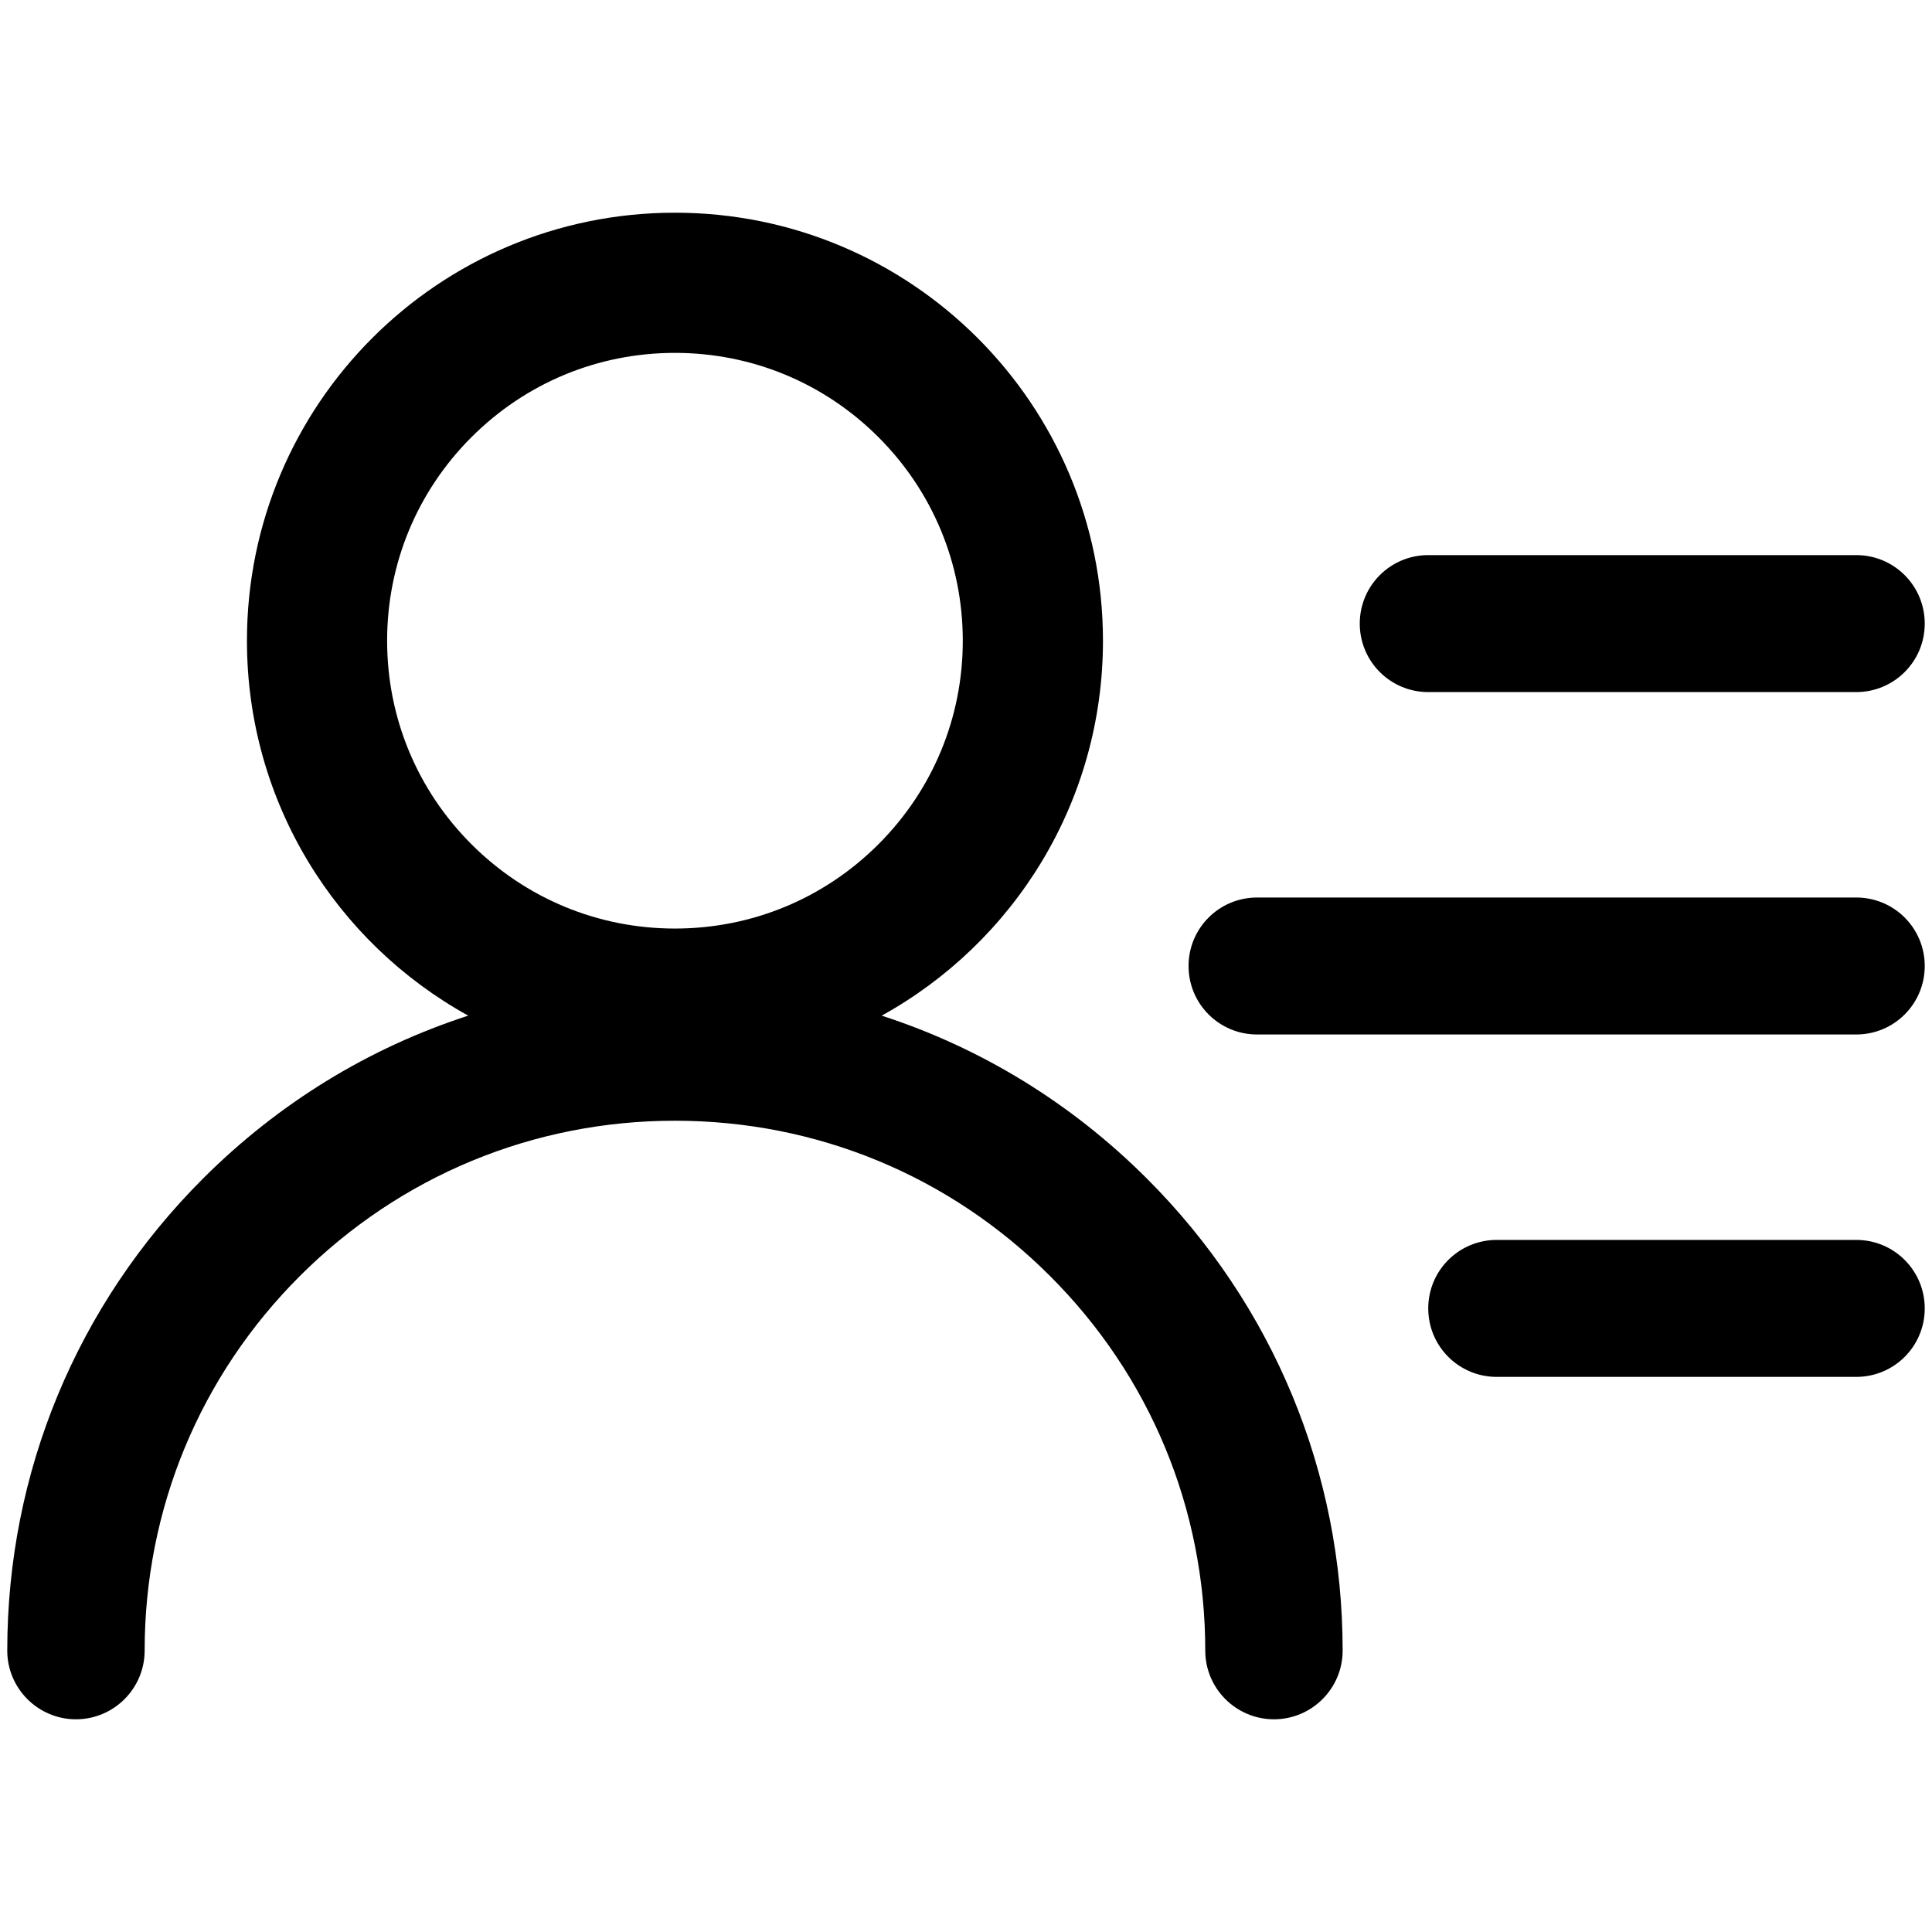 <svg t="1694661419138" class="icon" viewBox="0 0 1024 1024" version="1.1" xmlns="http://www.w3.org/2000/svg" p-id="6936" width="200" height="200"><path d="M467.31 538.315C537.294 499.636 584.593 425.229 584.593 339.591c0-125.337-101.517-226.853-226.853-226.853s-226.853 101.517-226.853 226.853c0 85.637 47.299 160.045 117.283 198.724-52.517 17.014-100.496 46.278-140.649 86.431C40.712 691.555 3.848 780.368 3.848 874.852c0 20.077 16.333 36.41 36.41 36.41 20.077 0 36.41-16.333 36.41-36.41 0-74.975 29.264-145.64 82.348-198.61 53.084-52.97 123.635-82.234 198.724-82.234s145.64 29.151 198.724 82.234c53.084 52.97 82.348 123.522 82.348 198.61 0 20.077 16.333 36.41 36.41 36.41 20.077 0 36.41-16.333 36.41-36.41 0-94.484-36.864-183.298-103.672-250.106-40.153-40.153-88.133-69.417-140.649-86.431zM249.871 231.723c28.81-28.81 67.149-44.69 107.869-44.69 40.72 0 79.058 15.88 107.869 44.69 28.81 28.81 44.69 67.149 44.69 107.869 0 40.72-15.88 79.058-44.69 107.869-28.81 28.81-67.149 44.69-107.869 44.69-40.72 0-79.058-15.88-107.869-44.69-28.81-28.81-44.69-67.149-44.69-107.869 0-40.72 15.88-79.058 44.69-107.869zM757.002 366.814h226.853c20.077 0 36.297-16.22 36.297-36.297s-16.22-36.297-36.297-36.297H757.002c-20.077 0-36.297 16.22-36.297 36.297s16.22 36.297 36.297 36.297z" p-id="6937"></path><path d="M983.855 475.703H666.26c-20.077 0-36.297 16.22-36.297 36.297s16.22 36.297 36.297 36.297h317.595c20.077 0 36.297-16.22 36.297-36.297s-16.22-36.297-36.297-36.297zM983.855 657.186H793.298c-20.077 0-36.297 16.22-36.297 36.297s16.22 36.297 36.297 36.297h190.557c20.077 0 36.297-16.22 36.297-36.297s-16.22-36.297-36.297-36.297z" p-id="6938"></path></svg>
